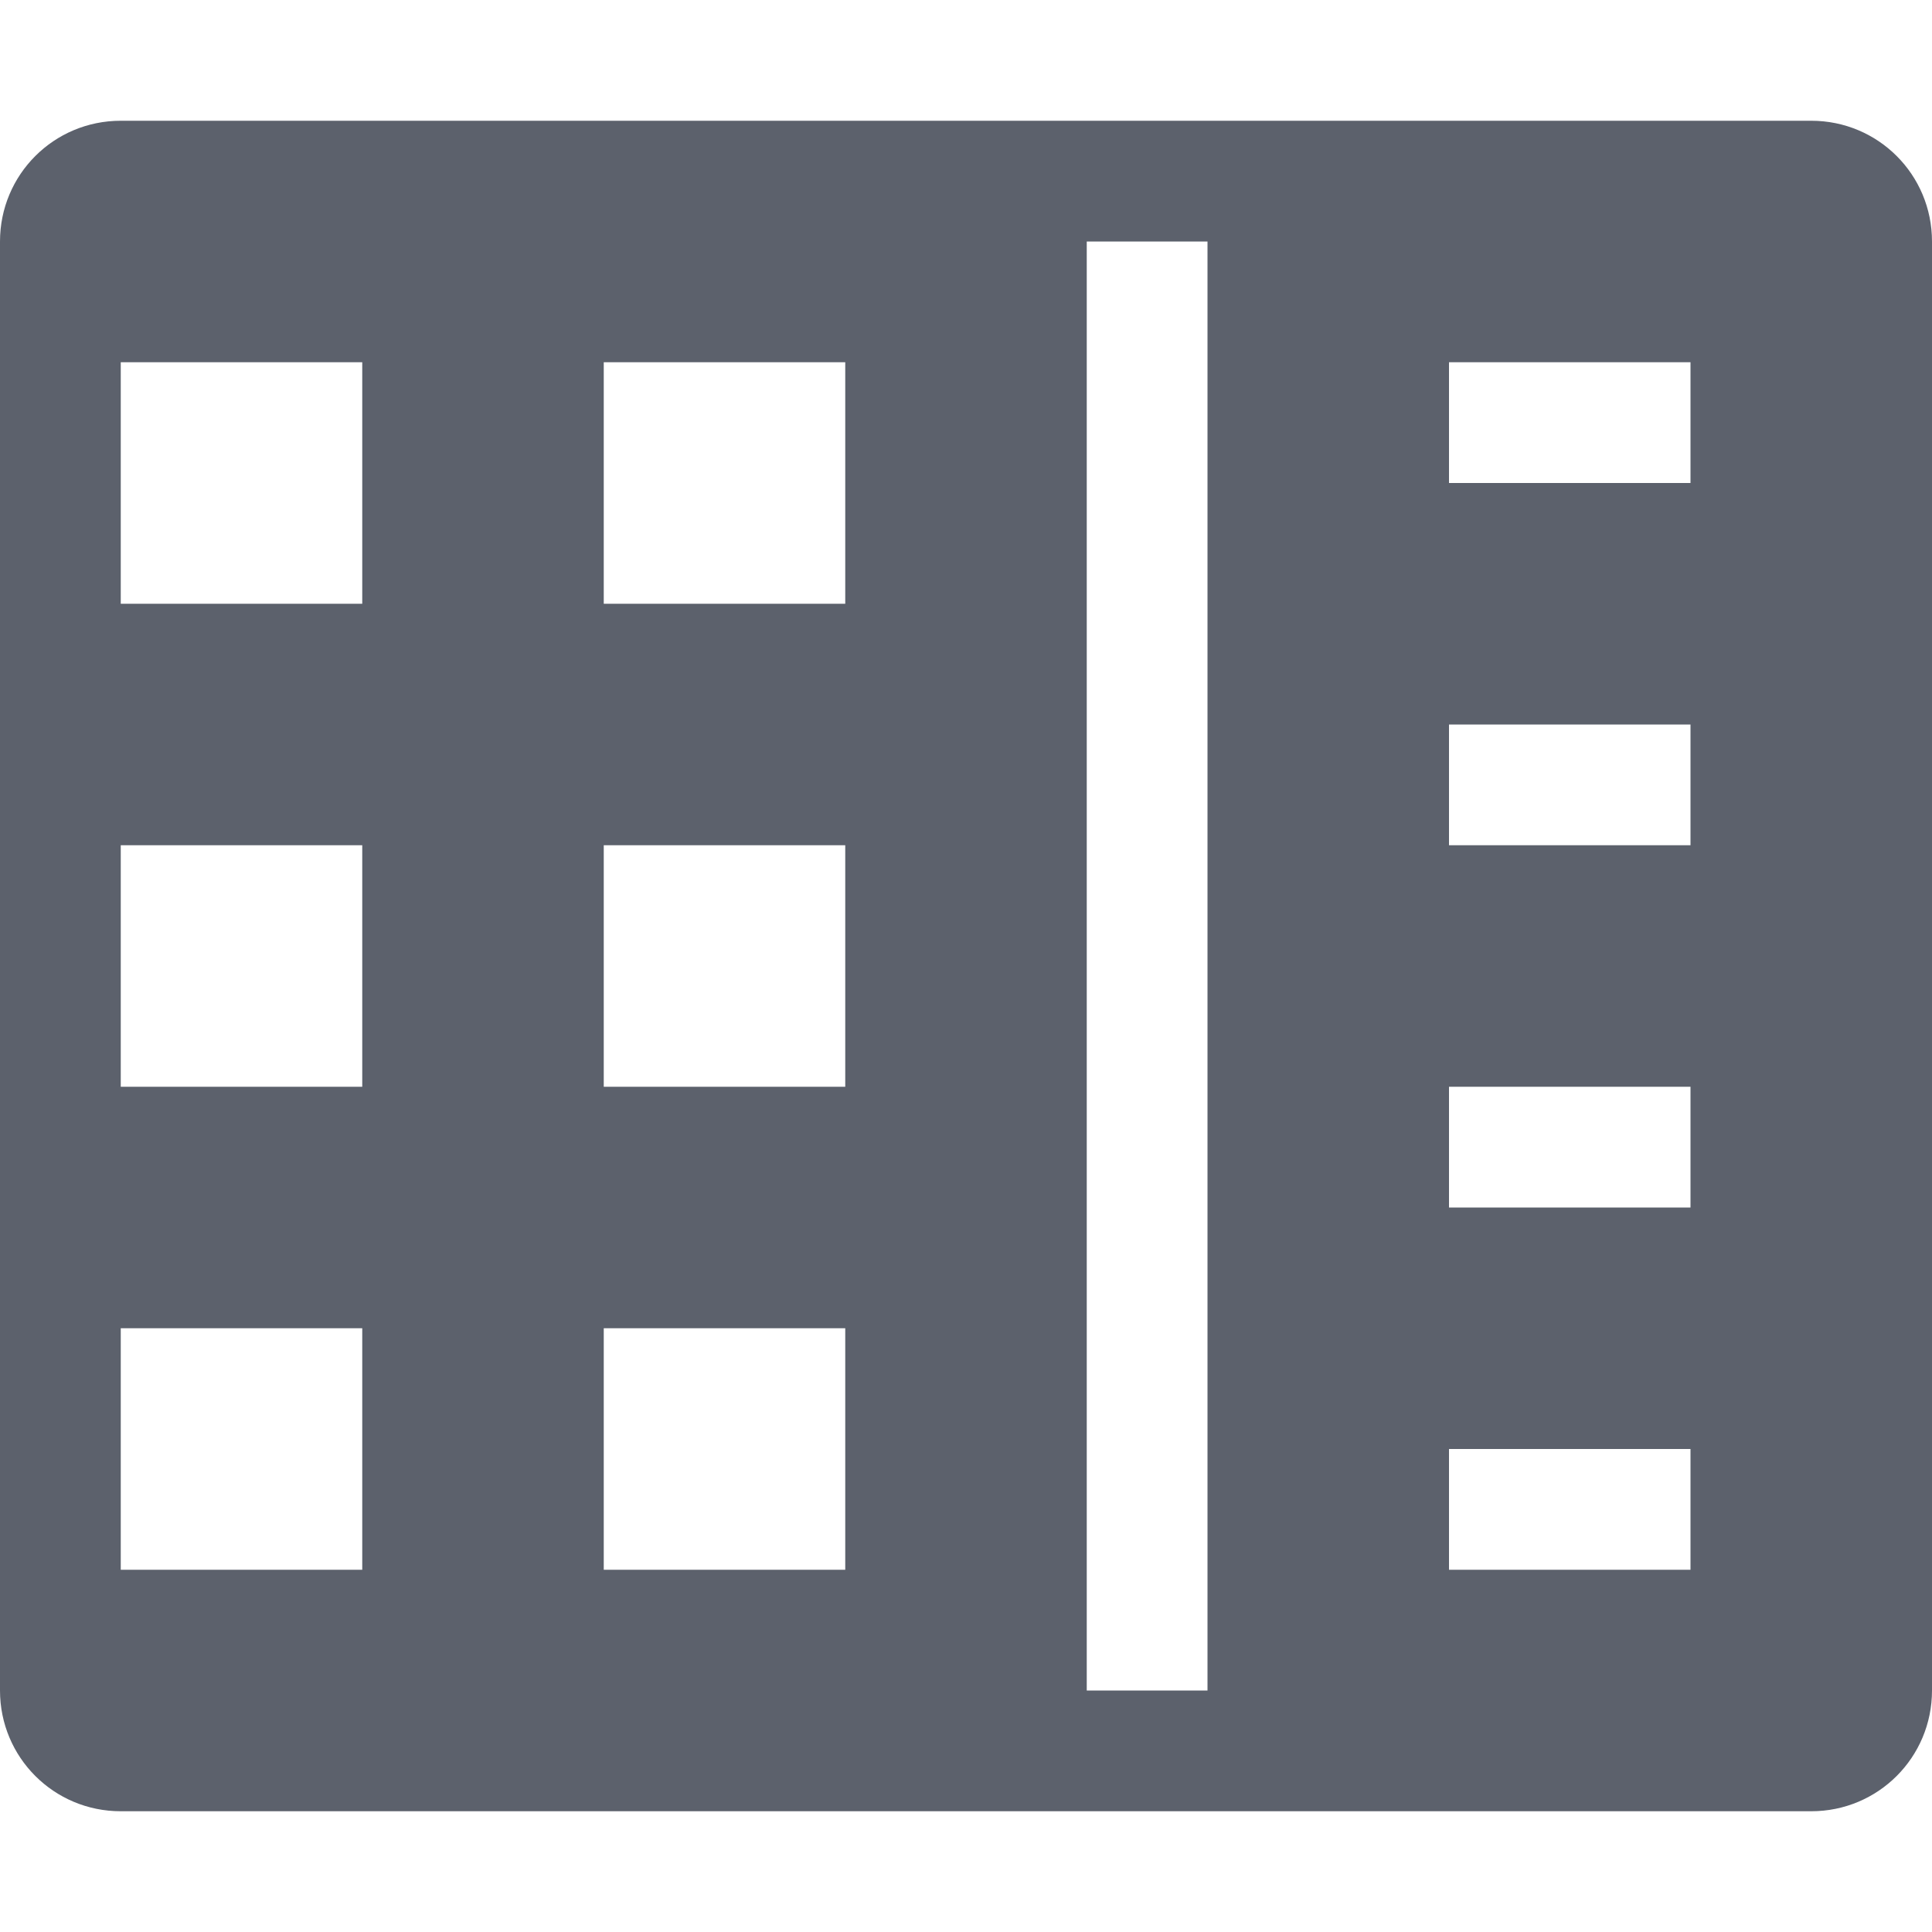 <svg xmlns="http://www.w3.org/2000/svg" width="16" height="16" version="1.1">
 <path style="fill:#5c616c" d="M 1,1 C 0.446,1 0,1.446 0,2 l 0,12 c 0,0.554 0.446,1 1,1 l 14,0 c 0.554,0 1,-0.446 1,-1 L 16,2 C 16,1.446 15.554,1 15,1 Z m 8,1 1,0 0,12 -1,0 z M 1,3 3,3 3,5 1,5 Z M 5,3 7,3 7,5 5,5 Z m 7,0 2,0 0,1 -2,0 z m 0,3 2,0 0,1 -2,0 z M 1,7 3,7 3,9 1,9 Z M 5,7 7,7 7,9 5,9 Z m 7,2 2,0 0,1 -2,0 z m -11,2 2,0 0,2 -2,0 z m 4,0 2,0 0,2 -2,0 z m 7,1 2,0 0,1 -2,0 z"/>
</svg>
